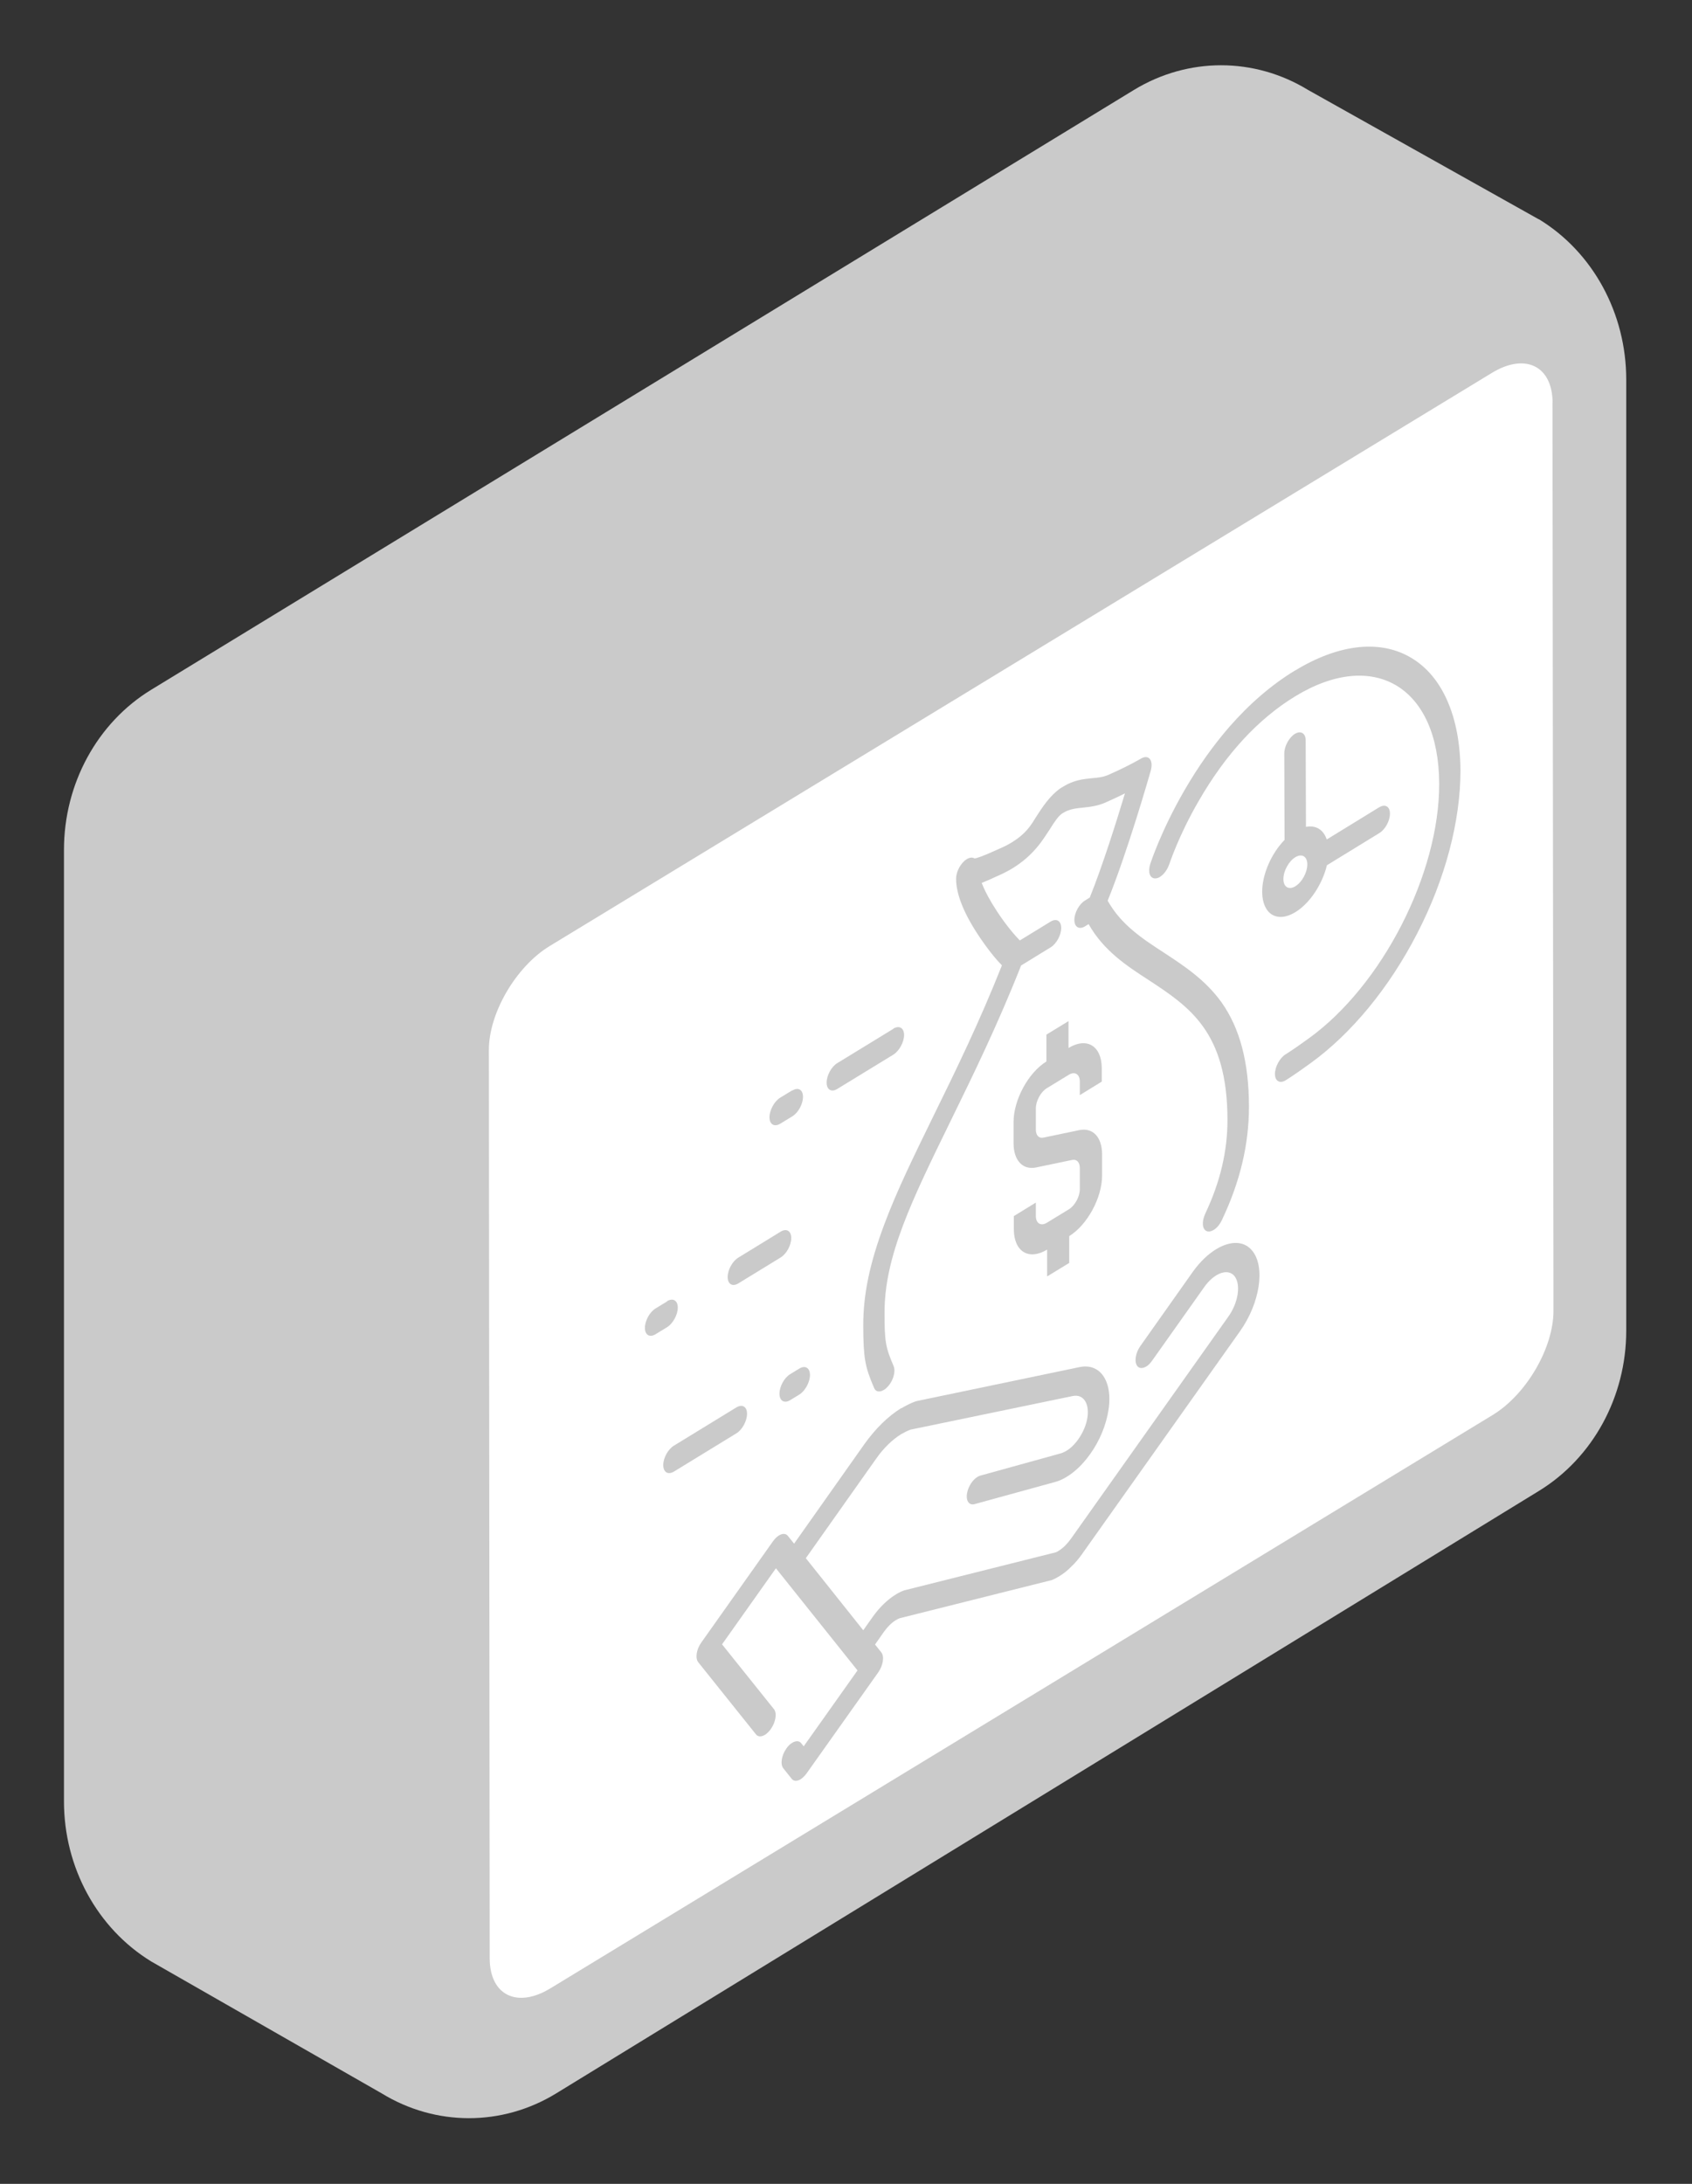 <svg width="31" height="40" viewBox="0 0 31 40" fill="none" xmlns="http://www.w3.org/2000/svg">
<rect x="0" y="0" width="31" height="40" fill="#333333" stroke="none"/>
<path d="M28.189 4.015L23.965 1.647C22.979 1.045 21.765 1.045 20.776 1.647L2.773 12.632C1.781 13.237 1.172 14.356 1.172 15.567V32.993C1.172 34.204 1.781 35.32 2.77 35.926L6.994 38.343C7.982 38.948 9.202 38.948 10.19 38.343L28.197 27.307C29.185 26.701 29.795 25.582 29.795 24.374V6.951C29.795 5.74 29.185 4.618 28.194 4.015" fill="#CACACA"/>
<path d="M28.446 7.382C28.446 6.704 27.947 6.456 27.332 6.831L10.069 17.329C9.454 17.704 8.954 18.557 8.957 19.236L8.972 35.866C8.972 36.545 9.474 36.792 10.087 36.417L27.35 25.916C27.965 25.541 28.462 24.689 28.462 24.01L28.444 7.38L28.446 7.382Z" fill="white"/>
<path d="M14.645 25.067C14.752 25.002 14.84 25.054 14.84 25.184C14.84 25.314 14.752 25.477 14.645 25.543L14.476 25.646C14.368 25.711 14.281 25.657 14.281 25.526C14.281 25.396 14.368 25.236 14.476 25.17L14.645 25.067Z" fill="#CACACA"/>
<path d="M16.518 25.792C16.605 25.741 16.692 25.697 16.777 25.667L16.81 25.659L19.779 25.04C20.186 24.956 20.417 25.35 20.291 25.923C20.23 26.205 20.094 26.49 19.907 26.721C19.794 26.862 19.669 26.974 19.543 27.05C19.466 27.099 19.387 27.131 19.31 27.15L17.858 27.549C17.809 27.563 17.768 27.549 17.745 27.519C17.714 27.481 17.704 27.419 17.72 27.34C17.743 27.221 17.822 27.104 17.907 27.052C17.924 27.041 17.942 27.033 17.96 27.028L19.413 26.626C19.459 26.615 19.5 26.596 19.541 26.572C19.605 26.534 19.666 26.477 19.723 26.406C19.815 26.289 19.884 26.151 19.915 26.009C19.976 25.724 19.858 25.526 19.653 25.57L16.68 26.186C16.623 26.208 16.57 26.235 16.513 26.267C16.349 26.368 16.188 26.523 16.05 26.721L14.764 28.54L15.816 29.86L15.983 29.624C16.111 29.442 16.26 29.298 16.411 29.206C16.462 29.173 16.513 29.149 16.564 29.13L19.346 28.432C19.364 28.424 19.382 28.416 19.4 28.402C19.438 28.378 19.477 28.348 19.515 28.31C19.551 28.274 19.584 28.234 19.617 28.19L22.504 24.117C22.689 23.859 22.737 23.527 22.619 23.375C22.543 23.28 22.415 23.28 22.284 23.359C22.21 23.405 22.133 23.476 22.066 23.571L21.108 24.923C21.075 24.97 21.039 25.008 21.001 25.029C20.937 25.067 20.873 25.067 20.837 25.021C20.778 24.945 20.803 24.782 20.893 24.654L21.851 23.299C21.984 23.112 22.133 22.971 22.281 22.881C22.54 22.724 22.794 22.721 22.945 22.911C23.186 23.21 23.083 23.87 22.719 24.383L19.833 28.453C19.771 28.543 19.702 28.625 19.63 28.692C19.559 28.766 19.482 28.826 19.405 28.872C19.361 28.899 19.318 28.921 19.274 28.94L16.482 29.64C16.459 29.648 16.436 29.662 16.413 29.675C16.336 29.722 16.262 29.795 16.196 29.887L16.032 30.121L16.147 30.265C16.206 30.341 16.18 30.504 16.091 30.631L14.777 32.483C14.743 32.53 14.705 32.565 14.669 32.589C14.605 32.627 14.543 32.63 14.505 32.581L14.351 32.388C14.293 32.315 14.318 32.152 14.408 32.025C14.441 31.978 14.477 31.943 14.515 31.921C14.579 31.883 14.643 31.881 14.679 31.929L14.725 31.986L15.711 30.596L14.216 28.725L13.229 30.118L14.18 31.305C14.239 31.378 14.213 31.541 14.123 31.669C14.09 31.715 14.054 31.75 14.016 31.775C13.952 31.813 13.89 31.815 13.852 31.769L12.794 30.447C12.735 30.373 12.758 30.21 12.85 30.083L14.164 28.228C14.198 28.182 14.234 28.147 14.269 28.125C14.334 28.084 14.398 28.084 14.436 28.133L14.549 28.274L15.834 26.455C16.039 26.167 16.272 25.939 16.511 25.792H16.518Z" fill="#CACACA"/>
<path d="M16.366 18.841C16.474 18.776 16.564 18.827 16.564 18.957C16.564 19.088 16.476 19.248 16.369 19.316L15.339 19.946C15.232 20.011 15.145 19.959 15.145 19.829C15.145 19.699 15.232 19.539 15.339 19.473L16.369 18.843L16.366 18.841Z" fill="#CACACA"/>
<path d="M25.271 14.786C25.379 14.721 25.466 14.773 25.466 14.903C25.466 15.034 25.379 15.194 25.271 15.259L24.311 15.848C24.229 16.19 24.003 16.541 23.735 16.706C23.399 16.913 23.128 16.744 23.125 16.337C23.125 16.011 23.294 15.631 23.535 15.384L23.53 13.801C23.53 13.67 23.617 13.507 23.724 13.442C23.832 13.377 23.922 13.429 23.922 13.562L23.927 15.145C24.106 15.11 24.247 15.194 24.308 15.376L25.269 14.786H25.271ZM23.735 16.231C23.855 16.158 23.952 15.979 23.952 15.832C23.952 15.685 23.852 15.628 23.732 15.701C23.612 15.775 23.514 15.951 23.514 16.101C23.514 16.25 23.614 16.304 23.732 16.234" fill="#CACACA"/>
<path d="M23.723 12.285C24.132 12.035 24.527 11.891 24.901 11.853C25.262 11.818 25.585 11.885 25.864 12.054C26.143 12.222 26.361 12.483 26.514 12.828C26.673 13.186 26.755 13.618 26.758 14.115C26.758 15.041 26.479 16.103 25.964 17.099C25.454 18.09 24.762 18.93 24.012 19.473C23.702 19.698 23.559 19.785 23.553 19.788C23.446 19.853 23.359 19.799 23.359 19.671C23.359 19.543 23.446 19.378 23.553 19.312C23.553 19.312 23.687 19.231 23.979 19.019C25.323 18.05 26.373 16.002 26.368 14.354C26.363 12.586 25.177 11.869 23.725 12.757C23.049 13.17 22.457 13.813 21.963 14.669C21.594 15.304 21.428 15.818 21.425 15.823C21.389 15.929 21.323 16.018 21.251 16.062C21.223 16.081 21.192 16.089 21.164 16.089C21.066 16.089 21.028 15.972 21.074 15.826C21.082 15.801 21.276 15.209 21.699 14.479C21.948 14.047 22.224 13.659 22.521 13.316C22.893 12.89 23.3 12.54 23.725 12.282L23.723 12.285Z" fill="#CACACA"/>
<path d="M19.577 18.703V19.195C19.913 18.991 20.184 19.157 20.186 19.564V19.811L19.784 20.058V19.811C19.784 19.675 19.692 19.618 19.582 19.686L19.177 19.933C19.067 20.001 18.978 20.167 18.978 20.303V20.688C18.978 20.794 19.034 20.854 19.116 20.837L19.777 20.699C20.025 20.65 20.192 20.829 20.192 21.147V21.53C20.192 21.937 19.923 22.434 19.59 22.641V23.132L19.185 23.379V22.888C18.849 23.091 18.578 22.926 18.575 22.518V22.274L18.978 22.027V22.271C18.978 22.407 19.07 22.464 19.18 22.396L19.585 22.149C19.695 22.081 19.784 21.916 19.784 21.78V21.397C19.784 21.288 19.728 21.229 19.646 21.245L18.985 21.383C18.737 21.435 18.57 21.253 18.57 20.938V20.552C18.57 20.145 18.839 19.648 19.172 19.442V18.95L19.577 18.703Z" fill="#CACACA"/>
<path d="M19.482 14.406C19.676 14.287 19.848 14.27 20.002 14.254C20.109 14.246 20.209 14.235 20.304 14.194C20.519 14.099 20.719 14.002 20.913 13.89C20.978 13.855 21.037 13.86 21.07 13.906C21.103 13.953 21.108 14.029 21.083 14.118C21.065 14.183 20.655 15.614 20.294 16.497C20.54 16.937 20.924 17.189 21.331 17.453C21.702 17.697 22.087 17.95 22.381 18.36C22.717 18.835 22.881 19.457 22.883 20.264C22.883 20.959 22.722 21.643 22.386 22.349C22.348 22.43 22.291 22.496 22.235 22.528C22.192 22.555 22.148 22.564 22.11 22.55C22.025 22.517 22.015 22.376 22.081 22.232C22.356 21.651 22.491 21.084 22.489 20.503C22.486 18.895 21.787 18.439 21.049 17.953C20.64 17.689 20.219 17.412 19.945 16.926L19.879 16.967C19.771 17.032 19.684 16.98 19.684 16.85C19.684 16.72 19.771 16.559 19.879 16.494L19.966 16.44C20.196 15.873 20.465 15.017 20.611 14.531C20.494 14.591 20.373 14.645 20.248 14.702C20.102 14.764 19.974 14.778 19.848 14.792C19.72 14.805 19.597 14.816 19.482 14.887C19.474 14.892 19.466 14.898 19.456 14.903C19.387 14.952 19.323 15.047 19.231 15.194C19.174 15.28 19.113 15.376 19.044 15.465C18.887 15.666 18.716 15.802 18.557 15.9C18.457 15.962 18.36 16.008 18.273 16.046C18.262 16.049 18.245 16.06 18.224 16.068C18.134 16.111 18.055 16.144 17.986 16.171C18.047 16.329 18.145 16.508 18.27 16.698C18.439 16.956 18.608 17.149 18.685 17.225L19.249 16.88C19.356 16.815 19.443 16.866 19.443 16.997C19.443 17.127 19.356 17.287 19.249 17.352L18.708 17.684C18.273 18.786 17.814 19.72 17.41 20.546C16.71 21.977 16.203 23.009 16.206 24.049C16.206 24.57 16.224 24.674 16.372 25.021C16.413 25.119 16.367 25.287 16.267 25.396C16.242 25.423 16.219 25.445 16.193 25.458C16.116 25.505 16.042 25.494 16.014 25.42C15.845 25.029 15.819 24.869 15.816 24.288C15.814 23.707 15.937 23.131 16.203 22.422C16.436 21.798 16.751 21.16 17.113 20.418C17.504 19.623 17.942 18.727 18.357 17.681C18.334 17.657 18.309 17.632 18.28 17.6C18.181 17.488 18.07 17.344 17.971 17.198C17.671 16.761 17.517 16.388 17.517 16.095C17.517 15.986 17.576 15.856 17.663 15.775C17.678 15.758 17.697 15.748 17.712 15.737C17.766 15.704 17.817 15.699 17.853 15.723C17.891 15.72 17.991 15.691 18.27 15.563C18.293 15.552 18.311 15.544 18.324 15.539C18.393 15.509 18.473 15.471 18.549 15.422C18.654 15.357 18.762 15.272 18.852 15.158C18.895 15.104 18.939 15.036 18.985 14.96C19.095 14.789 19.231 14.577 19.425 14.441C19.441 14.431 19.456 14.42 19.474 14.412L19.482 14.406Z" fill="#CACACA"/>
<path d="M12.221 23.833C12.329 23.768 12.418 23.819 12.418 23.95C12.418 24.08 12.331 24.24 12.224 24.308L12.011 24.438C11.903 24.504 11.816 24.452 11.816 24.322C11.816 24.191 11.903 24.031 12.011 23.966L12.224 23.836L12.221 23.833Z" fill="#CACACA"/>
<path d="M14.303 22.559C14.41 22.494 14.497 22.546 14.497 22.676C14.497 22.806 14.41 22.967 14.303 23.032L13.527 23.507C13.419 23.572 13.332 23.521 13.332 23.39C13.332 23.26 13.419 23.1 13.527 23.035L14.303 22.559Z" fill="#CACACA"/>
<path d="M13.492 25.778C13.6 25.713 13.687 25.765 13.687 25.895C13.687 26.025 13.6 26.188 13.492 26.253L12.347 26.954C12.239 27.019 12.152 26.965 12.152 26.834C12.152 26.704 12.239 26.544 12.347 26.479L13.492 25.778Z" fill="#CACACA"/>
<path d="M14.518 19.974C14.625 19.908 14.712 19.96 14.712 20.09C14.712 20.221 14.625 20.381 14.518 20.446L14.295 20.582C14.187 20.647 14.098 20.595 14.098 20.465C14.098 20.335 14.185 20.174 14.292 20.107L14.515 19.971L14.518 19.974Z" fill="#CACACA"/>
</svg>
